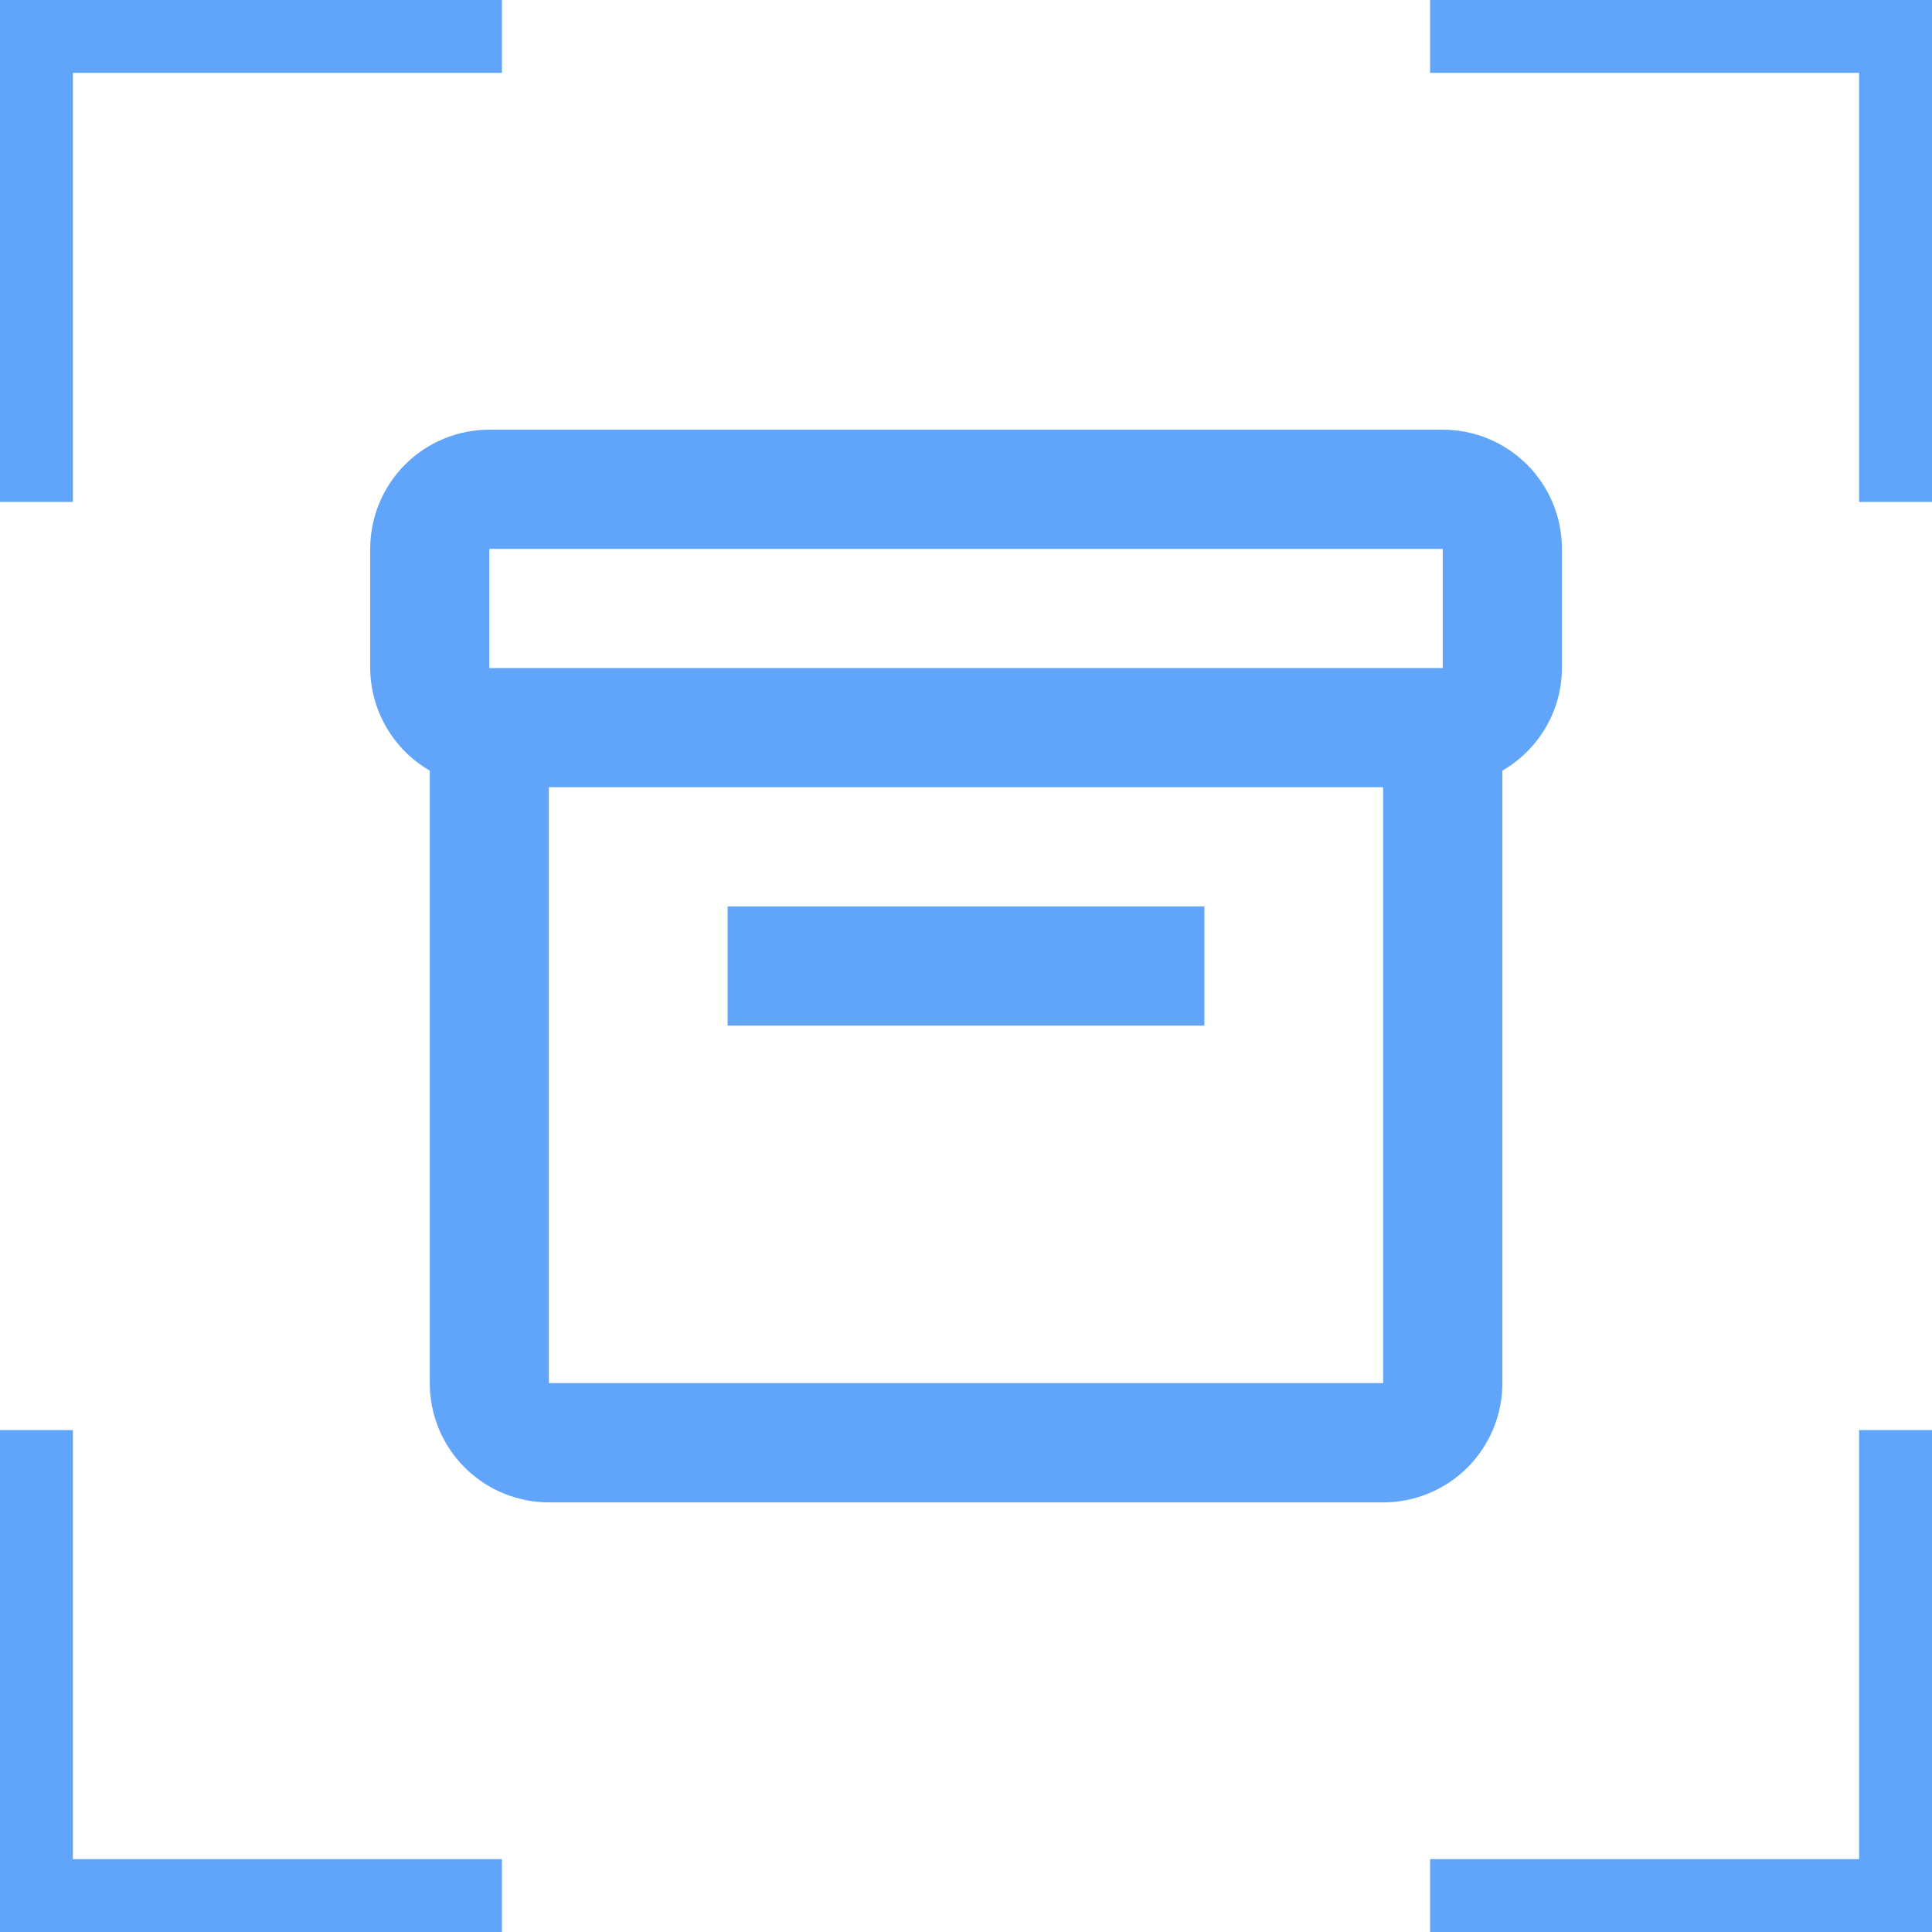 <?xml version="1.0" encoding="UTF-8"?>
<!DOCTYPE svg PUBLIC "-//W3C//DTD SVG 1.1//EN" "http://www.w3.org/Graphics/SVG/1.1/DTD/svg11.dtd">
<!-- Creator: CorelDRAW -->
<svg xmlns="http://www.w3.org/2000/svg" xml:space="preserve" width="40.529mm" height="40.529mm" version="1.1" style="shape-rendering:geometricPrecision; text-rendering:geometricPrecision; image-rendering:optimizeQuality; fill-rule:evenodd; clip-rule:evenodd"
viewBox="0 0 277.33 277.33"
 xmlns:xlink="http://www.w3.org/1999/xlink"
 xmlns:xodm="http://www.corel.com/coreldraw/odm/2003">
 <defs>
  <style type="text/css">
   <![CDATA[
    .str0 {stroke:#60A5FA;stroke-width:3.62;stroke-miterlimit:22.926}
    .fil0 {fill:none}
    .fil1 {fill:#60A5FA}
    .fil2 {fill:#60A5FA;fill-rule:nonzero}
   ]]>
  </style>
 </defs>
 <g id="Camada_x0020_1">
  <rect class="fil0" x="1.81" y="1.81" width="273.71" height="273.71"/>
  <polygon class="fil1 str0" points="1.81,8.65 1.81,1.81 8.65,1.81 70.24,1.81 70.24,8.65 8.65,8.65 8.65,70.24 1.81,70.24 "/>
  <polygon class="fil1 str0" points="1.81,268.68 1.81,275.52 8.65,275.52 70.24,275.52 70.24,268.68 8.65,268.68 8.65,207.09 1.81,207.09 "/>
  <polygon class="fil1 str0" points="275.52,8.65 275.52,1.81 268.68,1.81 207.09,1.81 207.09,8.65 268.68,8.65 268.68,70.24 275.52,70.24 "/>
  <polygon class="fil1 str0" points="275.52,268.68 275.52,275.52 268.68,275.52 207.09,275.52 207.09,268.68 268.68,268.68 268.68,207.09 275.52,207.09 "/>
  <g id="_1845136609184">
   <path class="fil2" d="M207.1 61.68l-136.86 0c-4.54,0 -8.89,1.8 -12.09,5.01 -3.21,3.21 -5.01,7.56 -5.01,12.1l0 17.11c0.02,2.98 0.81,5.91 2.32,8.5 1.5,2.58 3.65,4.72 6.23,6.22l0 87.93c0,4.54 1.8,8.89 5.01,12.1 3.21,3.21 7.56,5.01 12.1,5.01l119.75 0c4.54,0 8.89,-1.8 12.1,-5.01 3.21,-3.21 5.01,-7.56 5.01,-12.1l0 -87.93c2.58,-1.49 4.73,-3.64 6.24,-6.22 1.5,-2.58 2.3,-5.51 2.31,-8.5l0 -17.11c0,-4.54 -1.8,-8.89 -5.01,-12.1 -3.21,-3.21 -7.56,-5.01 -12.09,-5.01zm-136.86 17.11l136.86 0 0 17.11 -136.86 0 0 -17.11zm8.55 119.75l0 -85.54 119.75 0 0 85.54 -119.75 0z"/>
   <polygon class="fil2" points="104.45,130.11 172.88,130.11 172.88,147.22 104.45,147.22 "/>
  </g>
 </g>
</svg>
